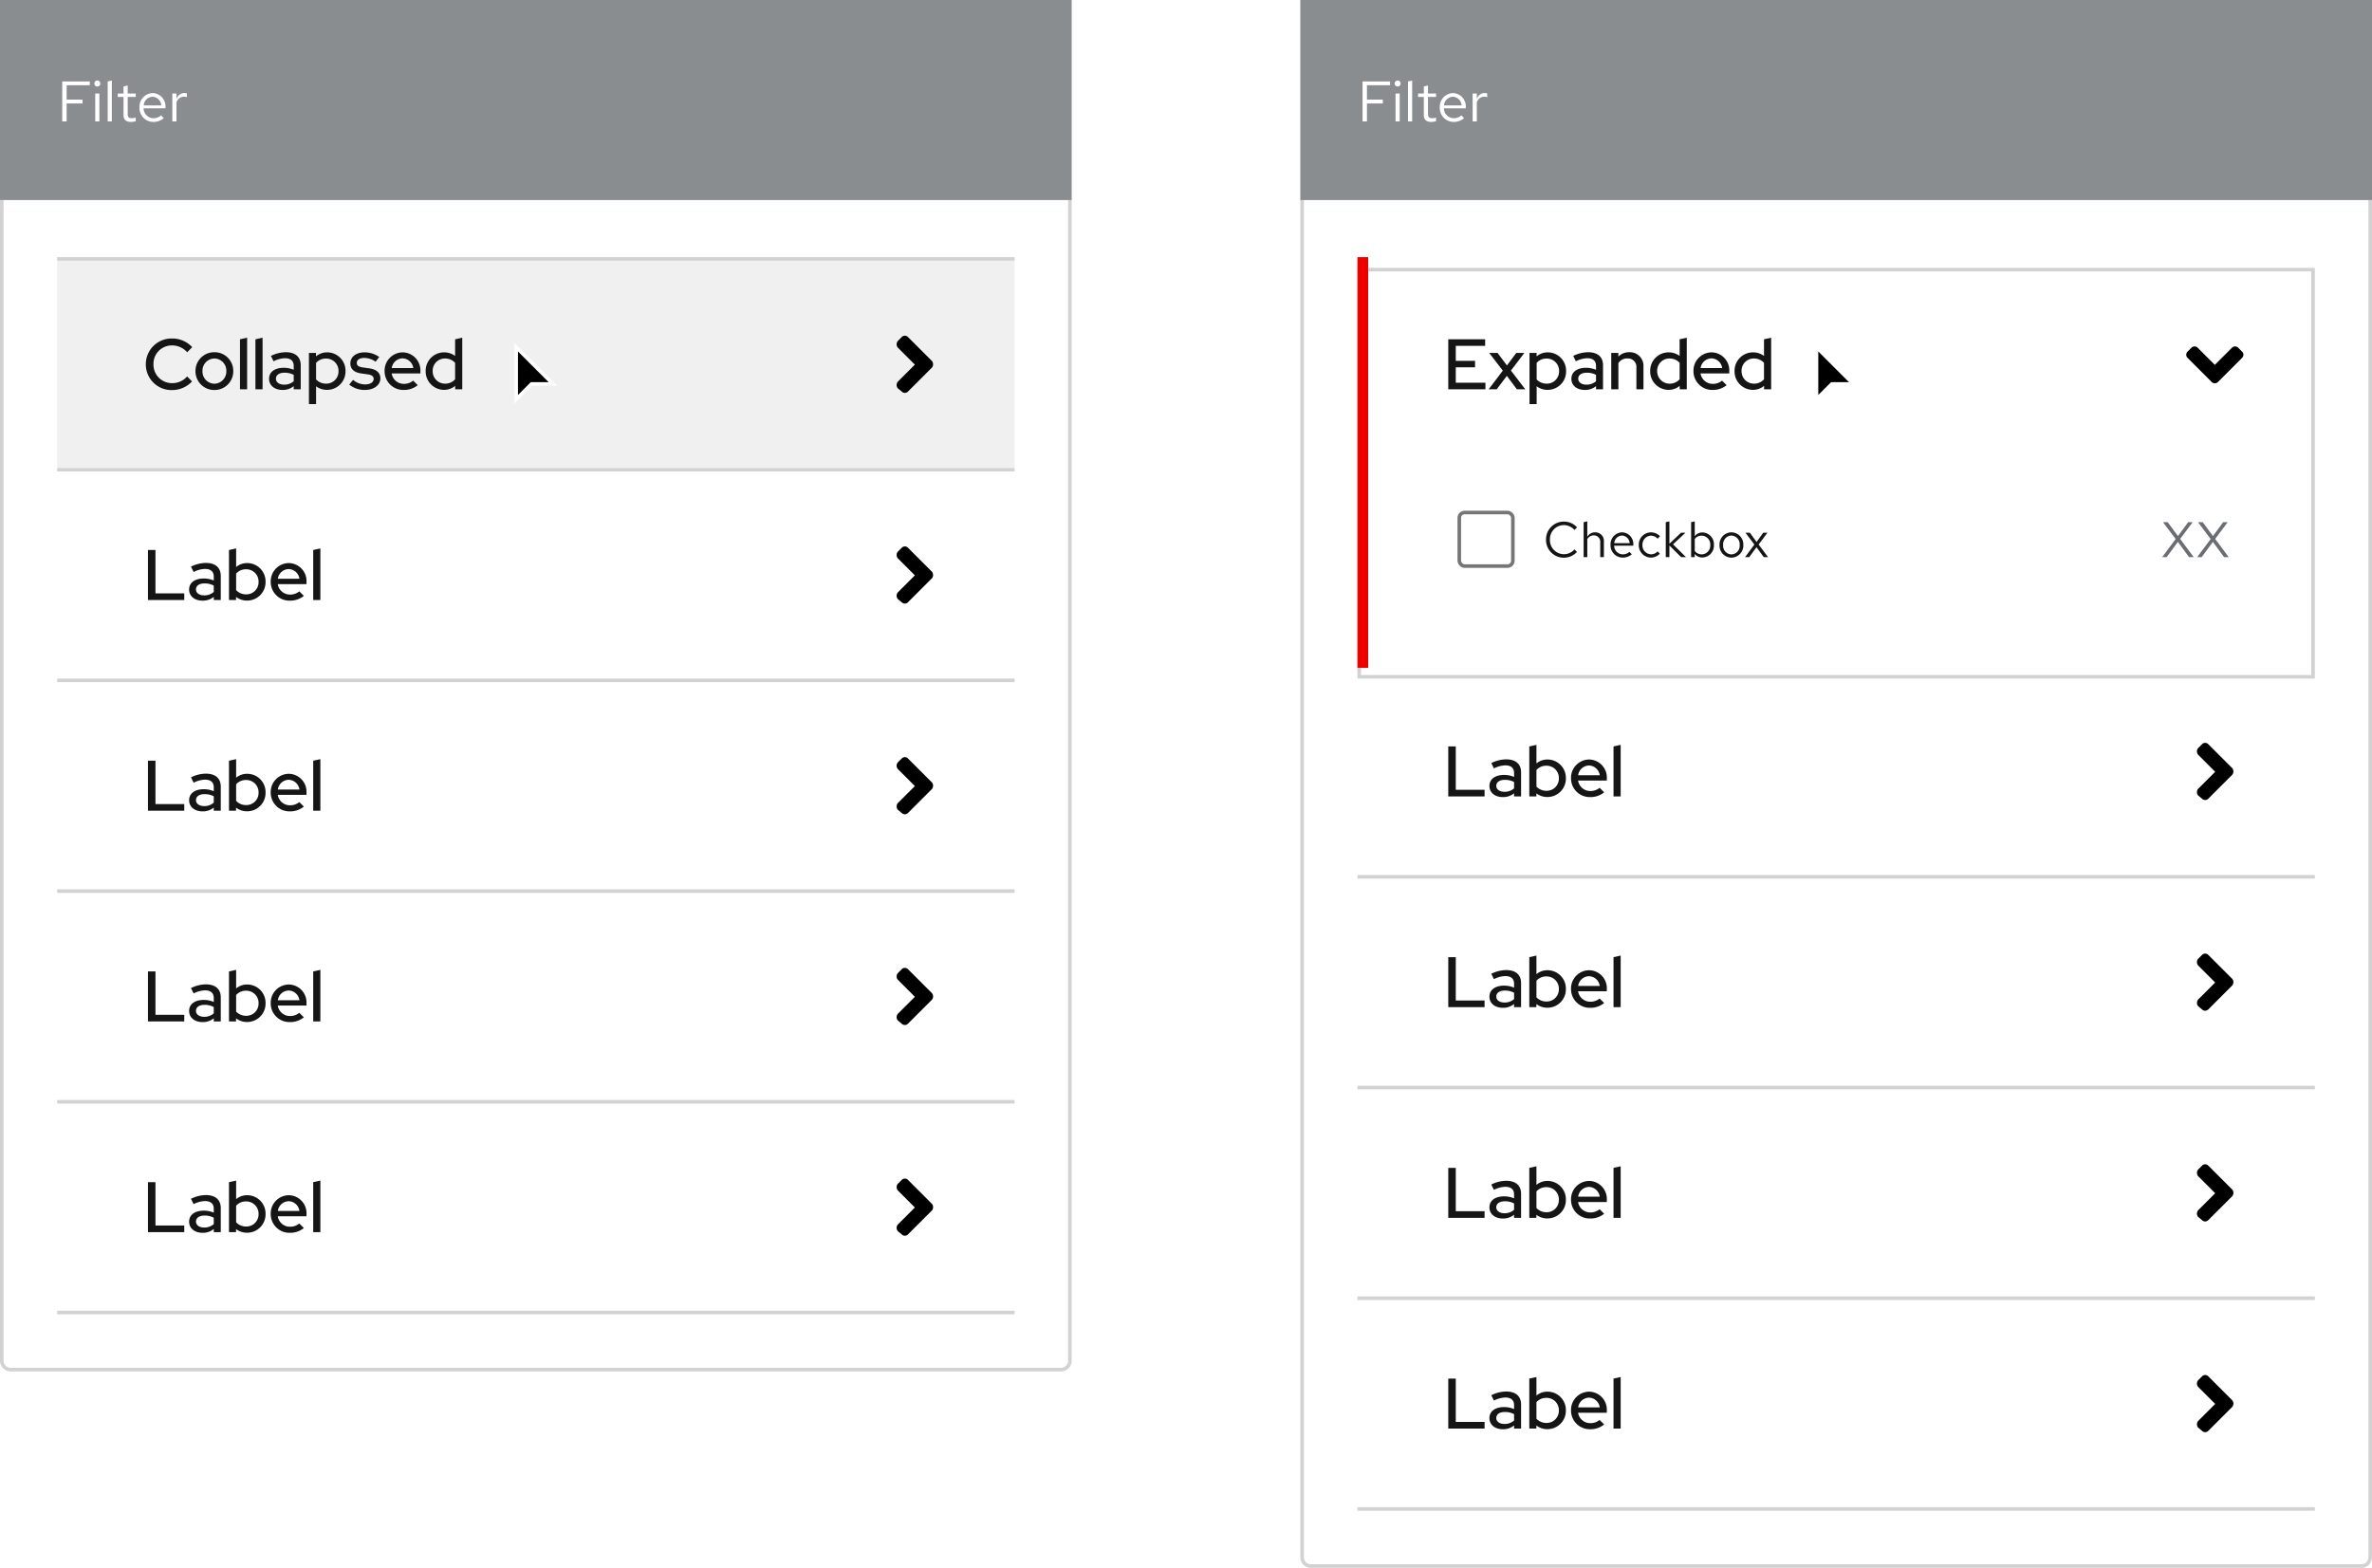 <svg viewBox="0 0 664 439" xmlns="http://www.w3.org/2000/svg">
  <defs>
    <filter id="filter-behavior-1_svg__a" width="280" height="127" x="374" y="69" filterUnits="userSpaceOnUse">
      <feOffset dy="3"/>
      <feGaussianBlur result="b" stdDeviation="2"/>
      <feFlood flood-opacity=".102"/>
      <feComposite in2="b" operator="in"/>
      <feComposite in="SourceGraphic"/>
    </filter>
    <filter id="filter-behavior-1_svg__c" width="21" height="26" x="503.5" y="91.5" filterUnits="userSpaceOnUse">
      <feOffset dy="2"/>
      <feGaussianBlur result="d" stdDeviation="1.5"/>
      <feFlood flood-opacity=".251"/>
      <feComposite in2="d" operator="in"/>
      <feComposite in="SourceGraphic"/>
    </filter>
    <filter id="filter-behavior-1_svg__e" width="21" height="26" x="139.5" y="91.5" filterUnits="userSpaceOnUse">
      <feOffset dy="2"/>
      <feGaussianBlur result="f" stdDeviation="1.5"/>
      <feFlood flood-opacity=".251"/>
      <feComposite in2="f" operator="in"/>
      <feComposite in="SourceGraphic"/>
    </filter>
    <style>
      .filter-behavior-1_svg__a,.filter-behavior-1_svg__i,.filter-behavior-1_svg__l{fill:#fff}.filter-behavior-1_svg__a{stroke:#d2d2d2}.filter-behavior-1_svg__b{fill:#d2d2d2}.filter-behavior-1_svg__c{fill:none}.filter-behavior-1_svg__d{fill:#151515}.filter-behavior-1_svg__h{fill:#8a8d90}.filter-behavior-1_svg__k,.filter-behavior-1_svg__l{stroke:none}
    </style>
  </defs>
  <g class="filter-behavior-1_svg__a">
    <path d="M364 55h300v381a3 3 0 0 1-3 3H367a3 3 0 0 1-3-3V55Z" class="filter-behavior-1_svg__k"/>
    <path d="M365 55.5h298a.5.5 0 0 1 .5.5v380a2.5 2.5 0 0 1-2.5 2.5H367a2.5 2.5 0 0 1-2.5-2.5V56a.5.5 0 0 1 .5-.5Z" class="filter-behavior-1_svg__c"/>
  </g>
  <path d="M380 422h268v1H380z" class="filter-behavior-1_svg__b"/>
  <path d="M608 381h24v24h-24z" class="filter-behavior-1_svg__c"/>
  <path d="m624.9 393.9-6.8 6.8a1.217 1.217 0 0 1-1.6 0l-1.2-1a1.493 1.493 0 0 1 0-1.8l4.8-4.8-4.8-4.8a1.493 1.493 0 0 1 0-1.8l1.2-1.2a1.217 1.217 0 0 1 1.6 0l6.8 6.8a1.493 1.493 0 0 1 0 1.8Z"/>
  <path d="M405.42 400h10.16v-1.86h-8.06V386h-2.1Zm15.26.18a4.792 4.792 0 0 0 3.16-1.06v.88h1.96v-6.74c0-2.36-1.54-3.64-4.16-3.64a9.555 9.555 0 0 0-4.18 1.04l.74 1.5a7.377 7.377 0 0 1 3.16-.86c1.62 0 2.48.72 2.48 2.16v1.08a7.04 7.04 0 0 0-2.78-.56c-2.38 0-4.12 1.06-4.12 3.1 0 1.82 1.52 3.1 3.74 3.1Zm-1.82-3.14c0-1.06.96-1.68 2.36-1.68a5.34 5.34 0 0 1 2.62.6v1.78a3.915 3.915 0 0 1-2.7.96c-1.34 0-2.28-.66-2.28-1.66Zm19.48-2.14a5.136 5.136 0 0 0-5.14-5.24 4.738 4.738 0 0 0-3.1 1.1v-5.2l-2 .44v14h1.98v-.86a4.986 4.986 0 0 0 3.06 1.02 5.153 5.153 0 0 0 5.2-5.26Zm-5.42-3.5a3.425 3.425 0 0 1 3.46 3.52 3.408 3.408 0 0 1-3.46 3.5 3.788 3.788 0 0 1-2.82-1.18v-4.64a3.631 3.631 0 0 1 2.82-1.2Zm6.86 3.5a5.238 5.238 0 0 0 5.34 5.28 6 6 0 0 0 3.94-1.34l-1.28-1.26a3.96 3.96 0 0 1-2.58.9 3.434 3.434 0 0 1-3.44-2.92h8.04v-.58a5.041 5.041 0 0 0-4.92-5.32 5.115 5.115 0 0 0-5.1 5.24Zm5.06-3.56a3.133 3.133 0 0 1 2.98 2.72h-6.04a3.129 3.129 0 0 1 3.06-2.72Zm8.84-5.78-2 .44v14h2Z" class="filter-behavior-1_svg__d"/>
  <path d="M380 363h268v1H380z" class="filter-behavior-1_svg__b"/>
  <path d="M608 322h24v24h-24z" class="filter-behavior-1_svg__c"/>
  <path d="m624.9 334.9-6.8 6.8a1.217 1.217 0 0 1-1.6 0l-1.2-1a1.493 1.493 0 0 1 0-1.8l4.8-4.8-4.8-4.8a1.493 1.493 0 0 1 0-1.8l1.2-1.2a1.217 1.217 0 0 1 1.6 0l6.8 6.8a1.493 1.493 0 0 1 0 1.8Z"/>
  <path d="M405.42 341h10.16v-1.86h-8.06V327h-2.1Zm15.26.18a4.792 4.792 0 0 0 3.16-1.06v.88h1.96v-6.74c0-2.36-1.54-3.64-4.16-3.64a9.555 9.555 0 0 0-4.18 1.04l.74 1.5a7.377 7.377 0 0 1 3.16-.86c1.62 0 2.48.72 2.48 2.16v1.08a7.04 7.04 0 0 0-2.78-.56c-2.38 0-4.12 1.06-4.12 3.1 0 1.82 1.52 3.1 3.74 3.1Zm-1.82-3.14c0-1.06.96-1.68 2.36-1.68a5.34 5.34 0 0 1 2.62.6v1.78a3.915 3.915 0 0 1-2.7.96c-1.34 0-2.28-.66-2.28-1.66Zm19.48-2.14a5.136 5.136 0 0 0-5.14-5.24 4.738 4.738 0 0 0-3.1 1.1v-5.2l-2 .44v14h1.98v-.86a4.986 4.986 0 0 0 3.06 1.02 5.153 5.153 0 0 0 5.2-5.26Zm-5.42-3.5a3.425 3.425 0 0 1 3.46 3.52 3.408 3.408 0 0 1-3.46 3.5 3.788 3.788 0 0 1-2.82-1.18v-4.64a3.631 3.631 0 0 1 2.82-1.2Zm6.86 3.5a5.238 5.238 0 0 0 5.34 5.28 6 6 0 0 0 3.94-1.34l-1.28-1.26a3.96 3.96 0 0 1-2.58.9 3.434 3.434 0 0 1-3.44-2.92h8.04v-.58a5.041 5.041 0 0 0-4.92-5.32 5.115 5.115 0 0 0-5.1 5.24Zm5.06-3.56a3.133 3.133 0 0 1 2.98 2.72h-6.04a3.129 3.129 0 0 1 3.06-2.72Zm8.84-5.78-2 .44v14h2Z" class="filter-behavior-1_svg__d"/>
  <path d="M380 304h268v1H380z" class="filter-behavior-1_svg__b"/>
  <path d="M608 263h24v24h-24z" class="filter-behavior-1_svg__c"/>
  <path d="m624.9 275.9-6.8 6.8a1.217 1.217 0 0 1-1.6 0l-1.2-1a1.493 1.493 0 0 1 0-1.8l4.8-4.8-4.8-4.8a1.493 1.493 0 0 1 0-1.8l1.2-1.2a1.217 1.217 0 0 1 1.6 0l6.8 6.8a1.493 1.493 0 0 1 0 1.8Z"/>
  <path d="M405.42 282h10.16v-1.86h-8.06V268h-2.1Zm15.26.18a4.792 4.792 0 0 0 3.16-1.06v.88h1.96v-6.74c0-2.36-1.54-3.64-4.16-3.64a9.555 9.555 0 0 0-4.18 1.04l.74 1.5a7.377 7.377 0 0 1 3.16-.86c1.62 0 2.48.72 2.48 2.16v1.08a7.04 7.04 0 0 0-2.78-.56c-2.38 0-4.12 1.06-4.12 3.1 0 1.82 1.52 3.1 3.74 3.1Zm-1.82-3.14c0-1.06.96-1.68 2.36-1.68a5.34 5.34 0 0 1 2.62.6v1.78a3.915 3.915 0 0 1-2.7.96c-1.34 0-2.28-.66-2.28-1.66Zm19.48-2.14a5.136 5.136 0 0 0-5.14-5.24 4.738 4.738 0 0 0-3.1 1.1v-5.2l-2 .44v14h1.98v-.86a4.986 4.986 0 0 0 3.06 1.02 5.153 5.153 0 0 0 5.2-5.26Zm-5.42-3.5a3.425 3.425 0 0 1 3.46 3.52 3.408 3.408 0 0 1-3.46 3.5 3.788 3.788 0 0 1-2.82-1.18v-4.64a3.631 3.631 0 0 1 2.82-1.2Zm6.86 3.5a5.238 5.238 0 0 0 5.34 5.28 6 6 0 0 0 3.94-1.34l-1.28-1.26a3.96 3.96 0 0 1-2.58.9 3.434 3.434 0 0 1-3.44-2.92h8.04v-.58a5.041 5.041 0 0 0-4.92-5.32 5.115 5.115 0 0 0-5.1 5.24Zm5.06-3.56a3.133 3.133 0 0 1 2.98 2.72h-6.04a3.129 3.129 0 0 1 3.06-2.72Zm8.84-5.78-2 .44v14h2Z" class="filter-behavior-1_svg__d"/>
  <path d="M380 245h268v1H380z" class="filter-behavior-1_svg__b"/>
  <path d="M608 204h24v24h-24z" class="filter-behavior-1_svg__c"/>
  <path d="m624.9 216.9-6.8 6.8a1.217 1.217 0 0 1-1.6 0l-1.2-1a1.493 1.493 0 0 1 0-1.8l4.8-4.8-4.8-4.8a1.493 1.493 0 0 1 0-1.8l1.2-1.2a1.217 1.217 0 0 1 1.6 0l6.8 6.8a1.493 1.493 0 0 1 0 1.8Z"/>
  <path d="M405.42 223h10.16v-1.86h-8.06V209h-2.1Zm15.26.18a4.792 4.792 0 0 0 3.16-1.06v.88h1.96v-6.74c0-2.36-1.54-3.64-4.16-3.64a9.555 9.555 0 0 0-4.18 1.04l.74 1.5a7.377 7.377 0 0 1 3.16-.86c1.62 0 2.48.72 2.48 2.16v1.08a7.04 7.04 0 0 0-2.78-.56c-2.38 0-4.12 1.06-4.12 3.1 0 1.82 1.52 3.1 3.74 3.1Zm-1.82-3.14c0-1.06.96-1.68 2.36-1.68a5.34 5.34 0 0 1 2.62.6v1.78a3.915 3.915 0 0 1-2.7.96c-1.34 0-2.28-.66-2.28-1.66Zm19.48-2.14a5.136 5.136 0 0 0-5.14-5.24 4.738 4.738 0 0 0-3.1 1.1v-5.2l-2 .44v14h1.98v-.86a4.986 4.986 0 0 0 3.06 1.02 5.153 5.153 0 0 0 5.2-5.26Zm-5.42-3.5a3.425 3.425 0 0 1 3.46 3.52 3.408 3.408 0 0 1-3.46 3.5 3.788 3.788 0 0 1-2.82-1.18v-4.64a3.631 3.631 0 0 1 2.82-1.2Zm6.86 3.5a5.238 5.238 0 0 0 5.34 5.28 6 6 0 0 0 3.94-1.34l-1.28-1.26a3.96 3.96 0 0 1-2.58.9 3.434 3.434 0 0 1-3.44-2.92h8.04v-.58a5.041 5.041 0 0 0-4.92-5.32 5.115 5.115 0 0 0-5.1 5.24Zm5.06-3.56a3.133 3.133 0 0 1 2.98 2.72h-6.04a3.129 3.129 0 0 1 3.06-2.72Zm8.84-5.78-2 .44v14h2Z" class="filter-behavior-1_svg__d"/>
  <g class="filter-behavior-1_svg__a" filter="url(#filter-behavior-1_svg__a)">
    <path d="M380 72h268v115H380z" class="filter-behavior-1_svg__k"/>
    <path d="M380.5 72.5h267v114h-267z" class="filter-behavior-1_svg__c"/>
  </g>
  <path fill="#6a6e73" d="m606.512 156 3.15-4.27L612.8 156h1.3l-3.808-5.1 3.514-4.7h-1.26l-2.87 3.892-2.87-3.892h-1.316l3.542 4.732-3.78 5.068Zm9.8 0 3.15-4.27L622.6 156h1.3l-3.808-5.1 3.514-4.7h-1.26l-2.87 3.892-2.87-3.892h-1.316l3.542 4.732-3.78 5.068Z"/>
  <path d="M437.8 155.174a3.924 3.924 0 0 1-3.924-4.074 3.918 3.918 0 0 1 3.892-4.074 3.928 3.928 0 0 1 2.982 1.374l.714-.742a4.9 4.9 0 0 0-3.7-1.61 4.966 4.966 0 0 0-4.98 5.052 4.966 4.966 0 0 0 4.984 5.054 4.951 4.951 0 0 0 3.668-1.61l-.7-.714a3.84 3.84 0 0 1-2.936 1.344Zm10.16.826h1.022v-4.424a2.382 2.382 0 0 0-2.464-2.52 2.462 2.462 0 0 0-2.184 1.232v-4.3l-1.022.21V156h1.022v-5.04a2.03 2.03 0 0 1 1.792-1.05 1.771 1.771 0 0 1 1.834 1.96Zm2.884-3.416a3.418 3.418 0 0 0 3.388 3.542 3.935 3.935 0 0 0 2.562-.91l-.644-.7a2.792 2.792 0 0 1-1.876.7 2.459 2.459 0 0 1-2.422-2.422h5.362v-.294a3.236 3.236 0 0 0-3.136-3.444 3.336 3.336 0 0 0-3.234 3.528Zm3.22-2.632a2.25 2.25 0 0 1 2.128 2.128h-4.312a2.258 2.258 0 0 1 2.184-2.128Zm8.092 5.248a2.465 2.465 0 0 1-2.38-2.618 2.478 2.478 0 0 1 2.38-2.6 2.61 2.61 0 0 1 1.876.854l.658-.714a3.628 3.628 0 0 0-2.548-1.064 3.423 3.423 0 0 0-3.388 3.528 3.435 3.435 0 0 0 3.388 3.54 3.461 3.461 0 0 0 2.506-1.106l-.63-.63a2.442 2.442 0 0 1-1.862.81Zm4.144.8h1.022v-3.262l3.29 3.262h1.358l-3.64-3.584 3.47-3.248h-1.23l-3.248 3.08v-6.258l-1.022.21Zm13.482-3.416a3.308 3.308 0 0 0-3.164-3.5 2.705 2.705 0 0 0-2.2 1.036v-4.13l-1.018.21v9.8h1.008v-.9a2.7 2.7 0 0 0 2.154 1 3.329 3.329 0 0 0 3.22-3.516Zm-3.416-2.6a2.451 2.451 0 0 1 2.394 2.616 2.443 2.443 0 0 1-2.394 2.616 2.421 2.421 0 0 1-1.946-.952v-3.346a2.352 2.352 0 0 1 1.946-.938Zm4.984 2.6a3.384 3.384 0 0 0 3.318 3.556 3.389 3.389 0 0 0 3.346-3.556 3.365 3.365 0 0 0-3.346-3.528 3.359 3.359 0 0 0-3.318 3.528Zm5.642.014a2.412 2.412 0 0 1-2.324 2.632 2.4 2.4 0 0 1-2.3-2.632 2.421 2.421 0 0 1 2.3-2.646 2.424 2.424 0 0 1 2.324 2.648ZM488.5 156h1.162l2.038-2.786 2.04 2.786h1.2l-2.64-3.542 2.464-3.29h-1.178l-1.862 2.59-1.876-2.59h-1.232l2.492 3.3Z" class="filter-behavior-1_svg__d"/>
  <path d="M404 139h24v24h-24z" class="filter-behavior-1_svg__c"/>
  <g fill="#fff" stroke="#767676" transform="translate(408 143)">
    <rect width="16" height="16" class="filter-behavior-1_svg__k" rx="2"/>
    <rect width="15" height="15" x=".5" y=".5" class="filter-behavior-1_svg__c" rx="1.5"/>
  </g>
  <path d="M608 90h24v24h-24z" class="filter-behavior-1_svg__c"/>
  <path d="m619.19 107.025-6.886-6.886a1.232 1.232 0 0 1 0-1.62l1.215-1.215a1.232 1.232 0 0 1 1.62 0l4.861 4.861 4.861-4.861a1.232 1.232 0 0 1 1.62 0l1.215 1.215a1.232 1.232 0 0 1 0 1.62l-6.886 6.886a1.232 1.232 0 0 1-1.62 0Z"/>
  <path d="M405.42 109h10.4v-1.84h-8.3v-4.32h5.4v-1.8h-5.4v-4.2h8.22V95h-10.32Zm11.3 0h2.26l2.84-3.76 2.8 3.76h2.36l-4.02-5.24 3.76-4.94h-2.26l-2.62 3.5-2.62-3.5h-2.34l3.8 4.96Zm11.44 4.14h2v-4.98a5.038 5.038 0 0 0 3.04 1 5.153 5.153 0 0 0 5.2-5.26 5.136 5.136 0 0 0-5.14-5.24 4.808 4.808 0 0 0-3.12 1.12v-.96h-1.98Zm4.82-12.74a3.425 3.425 0 0 1 3.46 3.52 3.408 3.408 0 0 1-3.46 3.5 3.788 3.788 0 0 1-2.82-1.18v-4.64a3.631 3.631 0 0 1 2.82-1.2Zm10.64 8.78a4.792 4.792 0 0 0 3.16-1.06v.88h1.96v-6.74c0-2.36-1.54-3.64-4.16-3.64a9.555 9.555 0 0 0-4.18 1.04l.74 1.5a7.377 7.377 0 0 1 3.16-.86c1.62 0 2.48.72 2.48 2.16v1.08a7.04 7.04 0 0 0-2.78-.56c-2.38 0-4.12 1.06-4.12 3.1 0 1.82 1.52 3.1 3.74 3.1Zm-1.82-3.14c0-1.06.96-1.68 2.36-1.68a5.34 5.34 0 0 1 2.62.6v1.78a3.915 3.915 0 0 1-2.7.96c-1.34 0-2.28-.66-2.28-1.66Zm9.24 2.96h2v-7.32a2.866 2.866 0 0 1 2.5-1.32 2.374 2.374 0 0 1 2.54 2.58V109h1.98v-6.4a3.8 3.8 0 0 0-3.96-3.98 4.16 4.16 0 0 0-3.06 1.22v-1.02h-2Zm19.16 0h1.98V94.56l-2 .44v4.66a5.1 5.1 0 0 0-3.06-1 5.144 5.144 0 0 0-5.18 5.24 5.153 5.153 0 0 0 5.14 5.26 4.808 4.808 0 0 0 3.12-1.12Zm-6.3-5.12a3.408 3.408 0 0 1 3.46-3.5 3.8 3.8 0 0 1 2.82 1.2v4.62a3.645 3.645 0 0 1-2.82 1.22 3.442 3.442 0 0 1-3.46-3.54Zm10.16.02a5.238 5.238 0 0 0 5.34 5.28 6 6 0 0 0 3.94-1.34l-1.28-1.26a3.96 3.96 0 0 1-2.58.9 3.434 3.434 0 0 1-3.44-2.92h8.04v-.58a5.041 5.041 0 0 0-4.92-5.32 5.115 5.115 0 0 0-5.1 5.24Zm5.06-3.56a3.133 3.133 0 0 1 2.98 2.72h-6.04a3.129 3.129 0 0 1 3.06-2.72Zm14.7 8.66h1.98V94.56l-2 .44v4.66a5.1 5.1 0 0 0-3.06-1 5.144 5.144 0 0 0-5.18 5.24 5.153 5.153 0 0 0 5.14 5.26 4.808 4.808 0 0 0 3.12-1.12Zm-6.3-5.12a3.408 3.408 0 0 1 3.46-3.5 3.8 3.8 0 0 1 2.82 1.2v4.62a3.645 3.645 0 0 1-2.82 1.22 3.442 3.442 0 0 1-3.46-3.54Z" class="filter-behavior-1_svg__d"/>
  <g filter="url(#filter-behavior-1_svg__c)">
    <path d="M508.5 109.793V95.207l10.293 10.293h-6l-.147.146-4.146 4.147Z" class="filter-behavior-1_svg__k"/>
    <path d="m509 108.586 3.293-3.293.293-.293h5L509 96.414v12.172M508 111V94l12 12h-7l-5 5Z" class="filter-behavior-1_svg__l"/>
  </g>
  <path fill="#e00" d="M380 72h3v115h-3z"/>
  <path d="M364 0h300v56H364z" class="filter-behavior-1_svg__h"/>
  <path d="M381.424 34h1.232v-5.04h4.444v-1.072h-4.444v-4.016h6.48V22.8h-7.712Zm9.824-9.776a.83.83 0 0 0 .832-.848.826.826 0 0 0-.832-.832.826.826 0 0 0-.832.832.83.83 0 0 0 .832.848Zm.576 1.968h-1.168V34h1.168Zm3.488-3.632-1.168.24V34h1.168Zm3.264 9.68c0 1.216.688 1.9 2.048 1.9a4.713 4.713 0 0 0 1.376-.204V32.9a2.881 2.881 0 0 1-1.1.2c-.832 0-1.152-.336-1.152-1.168v-4.78H402v-.96h-2.256v-2.256l-1.168.272v1.984h-1.616v.96h1.616Zm4.464-2.14a3.907 3.907 0 0 0 3.872 4.044 4.5 4.5 0 0 0 2.928-1.044l-.74-.8a3.191 3.191 0 0 1-2.144.8 2.81 2.81 0 0 1-2.768-2.768h6.132V30a3.7 3.7 0 0 0-3.584-3.936 3.812 3.812 0 0 0-3.696 4.036Zm3.68-3.008a2.572 2.572 0 0 1 2.432 2.428h-4.928a2.581 2.581 0 0 1 2.496-2.432ZM412.24 34h1.168v-5.344a2.2 2.2 0 0 1 2.1-1.584 2.768 2.768 0 0 1 .816.144V26.16a2.3 2.3 0 0 0-.736-.112 2.321 2.321 0 0 0-2.176 1.7v-1.556h-1.172Z" class="filter-behavior-1_svg__i"/>
  <g class="filter-behavior-1_svg__a">
    <path d="M0 55h300v326a3 3 0 0 1-3 3H3a3 3 0 0 1-3-3V55Z" class="filter-behavior-1_svg__k"/>
    <path d="M1 55.5h298a.5.5 0 0 1 .5.5v325a2.5 2.5 0 0 1-2.5 2.5H3A2.5 2.5 0 0 1 .5 381V56a.5.5 0 0 1 .5-.5Z" class="filter-behavior-1_svg__c"/>
  </g>
  <path d="M16 367h268v1H16z" class="filter-behavior-1_svg__b"/>
  <path d="M244 326h24v24h-24z" class="filter-behavior-1_svg__c"/>
  <path d="m260.9 338.9-6.8 6.8a1.217 1.217 0 0 1-1.6 0l-1.2-1a1.493 1.493 0 0 1 0-1.8l4.8-4.8-4.8-4.8a1.493 1.493 0 0 1 0-1.8l1.2-1.2a1.217 1.217 0 0 1 1.6 0l6.8 6.8a1.493 1.493 0 0 1 0 1.8Z"/>
  <path d="M41.42 345h10.16v-1.86h-8.06V331h-2.1Zm15.26.18a4.792 4.792 0 0 0 3.16-1.06v.88h1.96v-6.74c0-2.36-1.54-3.64-4.16-3.64a9.555 9.555 0 0 0-4.18 1.04l.74 1.5a7.377 7.377 0 0 1 3.16-.86c1.62 0 2.48.72 2.48 2.16v1.08a7.04 7.04 0 0 0-2.78-.56c-2.38 0-4.12 1.06-4.12 3.1 0 1.82 1.52 3.1 3.74 3.1Zm-1.82-3.14c0-1.06.96-1.68 2.36-1.68a5.34 5.34 0 0 1 2.62.6v1.78a3.915 3.915 0 0 1-2.7.96c-1.34 0-2.28-.66-2.28-1.66Zm19.48-2.14a5.136 5.136 0 0 0-5.14-5.24 4.738 4.738 0 0 0-3.1 1.1v-5.2l-2 .44v14h1.98v-.86a4.986 4.986 0 0 0 3.06 1.02 5.153 5.153 0 0 0 5.2-5.26Zm-5.42-3.5a3.425 3.425 0 0 1 3.46 3.52 3.408 3.408 0 0 1-3.46 3.5 3.788 3.788 0 0 1-2.82-1.18v-4.64a3.631 3.631 0 0 1 2.82-1.2Zm6.86 3.5a5.238 5.238 0 0 0 5.34 5.28 6 6 0 0 0 3.94-1.34l-1.28-1.26a3.96 3.96 0 0 1-2.58.9 3.434 3.434 0 0 1-3.44-2.92h8.04v-.58a5.041 5.041 0 0 0-4.92-5.32 5.115 5.115 0 0 0-5.1 5.24Zm5.06-3.56a3.133 3.133 0 0 1 2.98 2.72h-6.04a3.129 3.129 0 0 1 3.06-2.72Zm8.84-5.78-2 .44v14h2Z" class="filter-behavior-1_svg__d"/>
  <path d="M16 308h268v1H16z" class="filter-behavior-1_svg__b"/>
  <path d="M244 267h24v24h-24z" class="filter-behavior-1_svg__c"/>
  <path d="m260.9 279.9-6.8 6.8a1.217 1.217 0 0 1-1.6 0l-1.2-1a1.493 1.493 0 0 1 0-1.8l4.8-4.8-4.8-4.8a1.493 1.493 0 0 1 0-1.8l1.2-1.2a1.217 1.217 0 0 1 1.6 0l6.8 6.8a1.493 1.493 0 0 1 0 1.8Z"/>
  <path d="M41.42 286h10.16v-1.86h-8.06V272h-2.1Zm15.26.18a4.792 4.792 0 0 0 3.16-1.06v.88h1.96v-6.74c0-2.36-1.54-3.64-4.16-3.64a9.555 9.555 0 0 0-4.18 1.04l.74 1.5a7.377 7.377 0 0 1 3.16-.86c1.62 0 2.48.72 2.48 2.16v1.08a7.04 7.04 0 0 0-2.78-.56c-2.38 0-4.12 1.06-4.12 3.1 0 1.82 1.52 3.1 3.74 3.1Zm-1.82-3.14c0-1.06.96-1.68 2.36-1.68a5.34 5.34 0 0 1 2.62.6v1.78a3.915 3.915 0 0 1-2.7.96c-1.34 0-2.28-.66-2.28-1.66Zm19.48-2.14a5.136 5.136 0 0 0-5.14-5.24 4.738 4.738 0 0 0-3.1 1.1v-5.2l-2 .44v14h1.98v-.86a4.986 4.986 0 0 0 3.06 1.02 5.153 5.153 0 0 0 5.2-5.26Zm-5.42-3.5a3.425 3.425 0 0 1 3.46 3.52 3.408 3.408 0 0 1-3.46 3.5 3.788 3.788 0 0 1-2.82-1.18v-4.64a3.631 3.631 0 0 1 2.82-1.2Zm6.86 3.5a5.238 5.238 0 0 0 5.34 5.28 6 6 0 0 0 3.94-1.34l-1.28-1.26a3.96 3.96 0 0 1-2.58.9 3.434 3.434 0 0 1-3.44-2.92h8.04v-.58a5.041 5.041 0 0 0-4.92-5.32 5.115 5.115 0 0 0-5.1 5.24Zm5.06-3.56a3.133 3.133 0 0 1 2.98 2.72h-6.04a3.129 3.129 0 0 1 3.06-2.72Zm8.84-5.78-2 .44v14h2Z" class="filter-behavior-1_svg__d"/>
  <path d="M16 249h268v1H16z" class="filter-behavior-1_svg__b"/>
  <path d="M244 208h24v24h-24z" class="filter-behavior-1_svg__c"/>
  <path d="m260.9 220.9-6.8 6.8a1.217 1.217 0 0 1-1.6 0l-1.2-1a1.493 1.493 0 0 1 0-1.8l4.8-4.8-4.8-4.8a1.493 1.493 0 0 1 0-1.8l1.2-1.2a1.217 1.217 0 0 1 1.6 0l6.8 6.8a1.493 1.493 0 0 1 0 1.8Z"/>
  <path d="M41.42 227h10.16v-1.86h-8.06V213h-2.1Zm15.26.18a4.792 4.792 0 0 0 3.16-1.06v.88h1.96v-6.74c0-2.36-1.54-3.64-4.16-3.64a9.555 9.555 0 0 0-4.18 1.04l.74 1.5a7.377 7.377 0 0 1 3.16-.86c1.62 0 2.48.72 2.48 2.16v1.08a7.04 7.04 0 0 0-2.78-.56c-2.38 0-4.12 1.06-4.12 3.1 0 1.82 1.52 3.1 3.74 3.1Zm-1.82-3.14c0-1.06.96-1.68 2.36-1.68a5.34 5.34 0 0 1 2.62.6v1.78a3.915 3.915 0 0 1-2.7.96c-1.34 0-2.28-.66-2.28-1.66Zm19.48-2.14a5.136 5.136 0 0 0-5.14-5.24 4.738 4.738 0 0 0-3.1 1.1v-5.2l-2 .44v14h1.98v-.86a4.986 4.986 0 0 0 3.06 1.02 5.153 5.153 0 0 0 5.2-5.26Zm-5.42-3.5a3.425 3.425 0 0 1 3.46 3.52 3.408 3.408 0 0 1-3.46 3.5 3.788 3.788 0 0 1-2.82-1.18v-4.64a3.631 3.631 0 0 1 2.82-1.2Zm6.86 3.5a5.238 5.238 0 0 0 5.34 5.28 6 6 0 0 0 3.94-1.34l-1.28-1.26a3.96 3.96 0 0 1-2.58.9 3.434 3.434 0 0 1-3.44-2.92h8.04v-.58a5.041 5.041 0 0 0-4.92-5.32 5.115 5.115 0 0 0-5.1 5.24Zm5.06-3.56a3.133 3.133 0 0 1 2.98 2.72h-6.04a3.129 3.129 0 0 1 3.06-2.72Zm8.84-5.78-2 .44v14h2Z" class="filter-behavior-1_svg__d"/>
  <path d="M16 190h268v1H16z" class="filter-behavior-1_svg__b"/>
  <path d="M244 149h24v24h-24z" class="filter-behavior-1_svg__c"/>
  <path d="m260.9 161.9-6.8 6.8a1.217 1.217 0 0 1-1.6 0l-1.2-1a1.493 1.493 0 0 1 0-1.8l4.8-4.8-4.8-4.8a1.493 1.493 0 0 1 0-1.8l1.2-1.2a1.217 1.217 0 0 1 1.6 0l6.8 6.8a1.493 1.493 0 0 1 0 1.8Z"/>
  <path d="M41.42 168h10.16v-1.86h-8.06V154h-2.1Zm15.26.18a4.792 4.792 0 0 0 3.16-1.06v.88h1.96v-6.74c0-2.36-1.54-3.64-4.16-3.64a9.555 9.555 0 0 0-4.18 1.04l.74 1.5a7.377 7.377 0 0 1 3.16-.86c1.62 0 2.48.72 2.48 2.16v1.08a7.04 7.04 0 0 0-2.78-.56c-2.38 0-4.12 1.06-4.12 3.1 0 1.82 1.52 3.1 3.74 3.1Zm-1.82-3.14c0-1.06.96-1.68 2.36-1.68a5.34 5.34 0 0 1 2.62.6v1.78a3.915 3.915 0 0 1-2.7.96c-1.34 0-2.28-.66-2.28-1.66Zm19.48-2.14a5.136 5.136 0 0 0-5.14-5.24 4.738 4.738 0 0 0-3.1 1.1v-5.2l-2 .44v14h1.98v-.86a4.986 4.986 0 0 0 3.06 1.02 5.153 5.153 0 0 0 5.2-5.26Zm-5.42-3.5a3.425 3.425 0 0 1 3.46 3.52 3.408 3.408 0 0 1-3.46 3.5 3.788 3.788 0 0 1-2.82-1.18v-4.64a3.631 3.631 0 0 1 2.82-1.2Zm6.86 3.5a5.238 5.238 0 0 0 5.34 5.28 6 6 0 0 0 3.94-1.34l-1.28-1.26a3.96 3.96 0 0 1-2.58.9 3.434 3.434 0 0 1-3.44-2.92h8.04v-.58a5.041 5.041 0 0 0-4.92-5.32 5.115 5.115 0 0 0-5.1 5.24Zm5.06-3.56a3.133 3.133 0 0 1 2.98 2.72h-6.04a3.129 3.129 0 0 1 3.06-2.72Zm8.84-5.78-2 .44v14h2Z" class="filter-behavior-1_svg__d"/>
  <path d="M16 131h268v1H16z" class="filter-behavior-1_svg__b"/>
  <path fill="#f0f0f0" d="M16 73h268v58H16z"/>
  <path d="M244 90h24v24h-24z" class="filter-behavior-1_svg__c"/>
  <path d="m260.9 102.9-6.8 6.8a1.217 1.217 0 0 1-1.6 0l-1.2-1a1.493 1.493 0 0 1 0-1.8l4.8-4.8-4.8-4.8a1.493 1.493 0 0 1 0-1.8l1.2-1.2a1.217 1.217 0 0 1 1.6 0l6.8 6.8a1.493 1.493 0 0 1 0 1.8Z"/>
  <path d="M48.22 107.28a5.172 5.172 0 0 1-5.26-5.28 5.134 5.134 0 0 1 5.2-5.28 5.563 5.563 0 0 1 4.24 1.92l1.4-1.44a7.554 7.554 0 0 0-5.64-2.42 7.194 7.194 0 0 0-7.34 7.22 7.182 7.182 0 0 0 7.34 7.22 7.628 7.628 0 0 0 5.6-2.42l-1.38-1.4a5.427 5.427 0 0 1-4.16 1.88Zm6.5-3.38a5.246 5.246 0 0 0 5.3 5.3 5.229 5.229 0 0 0 5.28-5.3 5.225 5.225 0 0 0-5.28-5.28 5.242 5.242 0 0 0-5.3 5.28Zm8.64 0a3.419 3.419 0 0 1-3.34 3.54 3.406 3.406 0 0 1-3.34-3.54 3.4 3.4 0 0 1 3.34-3.52 3.4 3.4 0 0 1 3.34 3.52Zm5.82-9.34-2 .44v14h2Zm4.32 0-2 .44v14h2Zm5.56 14.62a4.792 4.792 0 0 0 3.16-1.06v.88h1.96v-6.74c0-2.36-1.54-3.64-4.16-3.64a9.555 9.555 0 0 0-4.18 1.04l.74 1.5a7.377 7.377 0 0 1 3.16-.86c1.62 0 2.48.72 2.48 2.16v1.08a7.04 7.04 0 0 0-2.78-.56c-2.38 0-4.12 1.06-4.12 3.1 0 1.82 1.52 3.1 3.74 3.1Zm-1.82-3.14c0-1.06.96-1.68 2.36-1.68a5.34 5.34 0 0 1 2.62.6v1.78a3.915 3.915 0 0 1-2.7.96c-1.34 0-2.28-.66-2.28-1.66Zm9.24 7.1h2v-4.98a5.038 5.038 0 0 0 3.04 1 5.153 5.153 0 0 0 5.2-5.26 5.136 5.136 0 0 0-5.14-5.24 4.808 4.808 0 0 0-3.12 1.12v-.96h-1.98Zm4.82-12.74a3.425 3.425 0 0 1 3.46 3.52 3.408 3.408 0 0 1-3.46 3.5 3.788 3.788 0 0 1-2.82-1.18v-4.64a3.631 3.631 0 0 1 2.82-1.2Zm6.46 7.28a6.794 6.794 0 0 0 4.46 1.5c2.42 0 4.26-1.36 4.26-3.2 0-1.56-1.02-2.54-3.08-2.84l-1.84-.26c-1.2-.18-1.68-.52-1.68-1.28 0-.86.86-1.38 2.04-1.38a5.589 5.589 0 0 1 3.22 1.06l1.02-1.32a6.988 6.988 0 0 0-4.1-1.3c-2.34 0-3.98 1.22-3.98 3.08 0 1.58 1.04 2.54 3.04 2.82l1.84.26c1.14.16 1.64.58 1.64 1.3 0 .82-.84 1.52-2.44 1.52a5.235 5.235 0 0 1-3.32-1.28Zm9.9-3.78a5.238 5.238 0 0 0 5.34 5.28 6 6 0 0 0 3.94-1.34l-1.28-1.26a3.96 3.96 0 0 1-2.58.9 3.434 3.434 0 0 1-3.44-2.92h8.04v-.58a5.041 5.041 0 0 0-4.92-5.32 5.115 5.115 0 0 0-5.1 5.24Zm5.06-3.56a3.133 3.133 0 0 1 2.98 2.72h-6.04a3.129 3.129 0 0 1 3.06-2.72Zm14.7 8.66h1.98V94.56l-2 .44v4.66a5.1 5.1 0 0 0-3.06-1 5.144 5.144 0 0 0-5.18 5.24 5.153 5.153 0 0 0 5.14 5.26 4.808 4.808 0 0 0 3.12-1.12Zm-6.3-5.12a3.408 3.408 0 0 1 3.46-3.5 3.8 3.8 0 0 1 2.82 1.2v4.62a3.645 3.645 0 0 1-2.82 1.22 3.442 3.442 0 0 1-3.46-3.54Z" class="filter-behavior-1_svg__d"/>
  <g filter="url(#filter-behavior-1_svg__e)">
    <path d="M144.5 109.793V95.207l10.293 10.293h-6l-.147.146-4.146 4.147Z" class="filter-behavior-1_svg__k"/>
    <path d="m145 108.586 3.293-3.293.293-.293h5L145 96.414v12.172M144 111V94l12 12h-7l-5 5Z" class="filter-behavior-1_svg__l"/>
  </g>
  <path d="M16 72h268v1H16z" class="filter-behavior-1_svg__b"/>
  <path d="M0 0h300v56H0z" class="filter-behavior-1_svg__h"/>
  <path d="M17.424 34h1.232v-5.04H23.1v-1.072h-4.444v-4.016h6.48V22.8h-7.712Zm9.824-9.776a.83.83 0 0 0 .832-.848.826.826 0 0 0-.832-.832.826.826 0 0 0-.832.832.83.83 0 0 0 .832.848Zm.576 1.968h-1.168V34h1.168Zm3.488-3.632-1.168.24V34h1.168Zm3.264 9.68c0 1.216.688 1.9 2.048 1.9A4.713 4.713 0 0 0 38 33.936V32.9a2.881 2.881 0 0 1-1.1.2c-.832 0-1.152-.336-1.152-1.168v-4.78H38v-.96h-2.256v-2.256l-1.168.272v1.984H32.96v.96h1.616Zm4.464-2.14a3.907 3.907 0 0 0 3.872 4.044A4.5 4.5 0 0 0 45.84 33.1l-.74-.8a3.191 3.191 0 0 1-2.144.8 2.81 2.81 0 0 1-2.768-2.768h6.132V30a3.7 3.7 0 0 0-3.584-3.936A3.812 3.812 0 0 0 39.04 30.1Zm3.68-3.008a2.572 2.572 0 0 1 2.432 2.428h-4.928a2.581 2.581 0 0 1 2.496-2.432ZM48.24 34h1.168v-5.344a2.2 2.2 0 0 1 2.1-1.584 2.768 2.768 0 0 1 .816.144V26.16a2.3 2.3 0 0 0-.736-.112 2.321 2.321 0 0 0-2.176 1.7v-1.556H48.24Z" class="filter-behavior-1_svg__i"/>
</svg>
